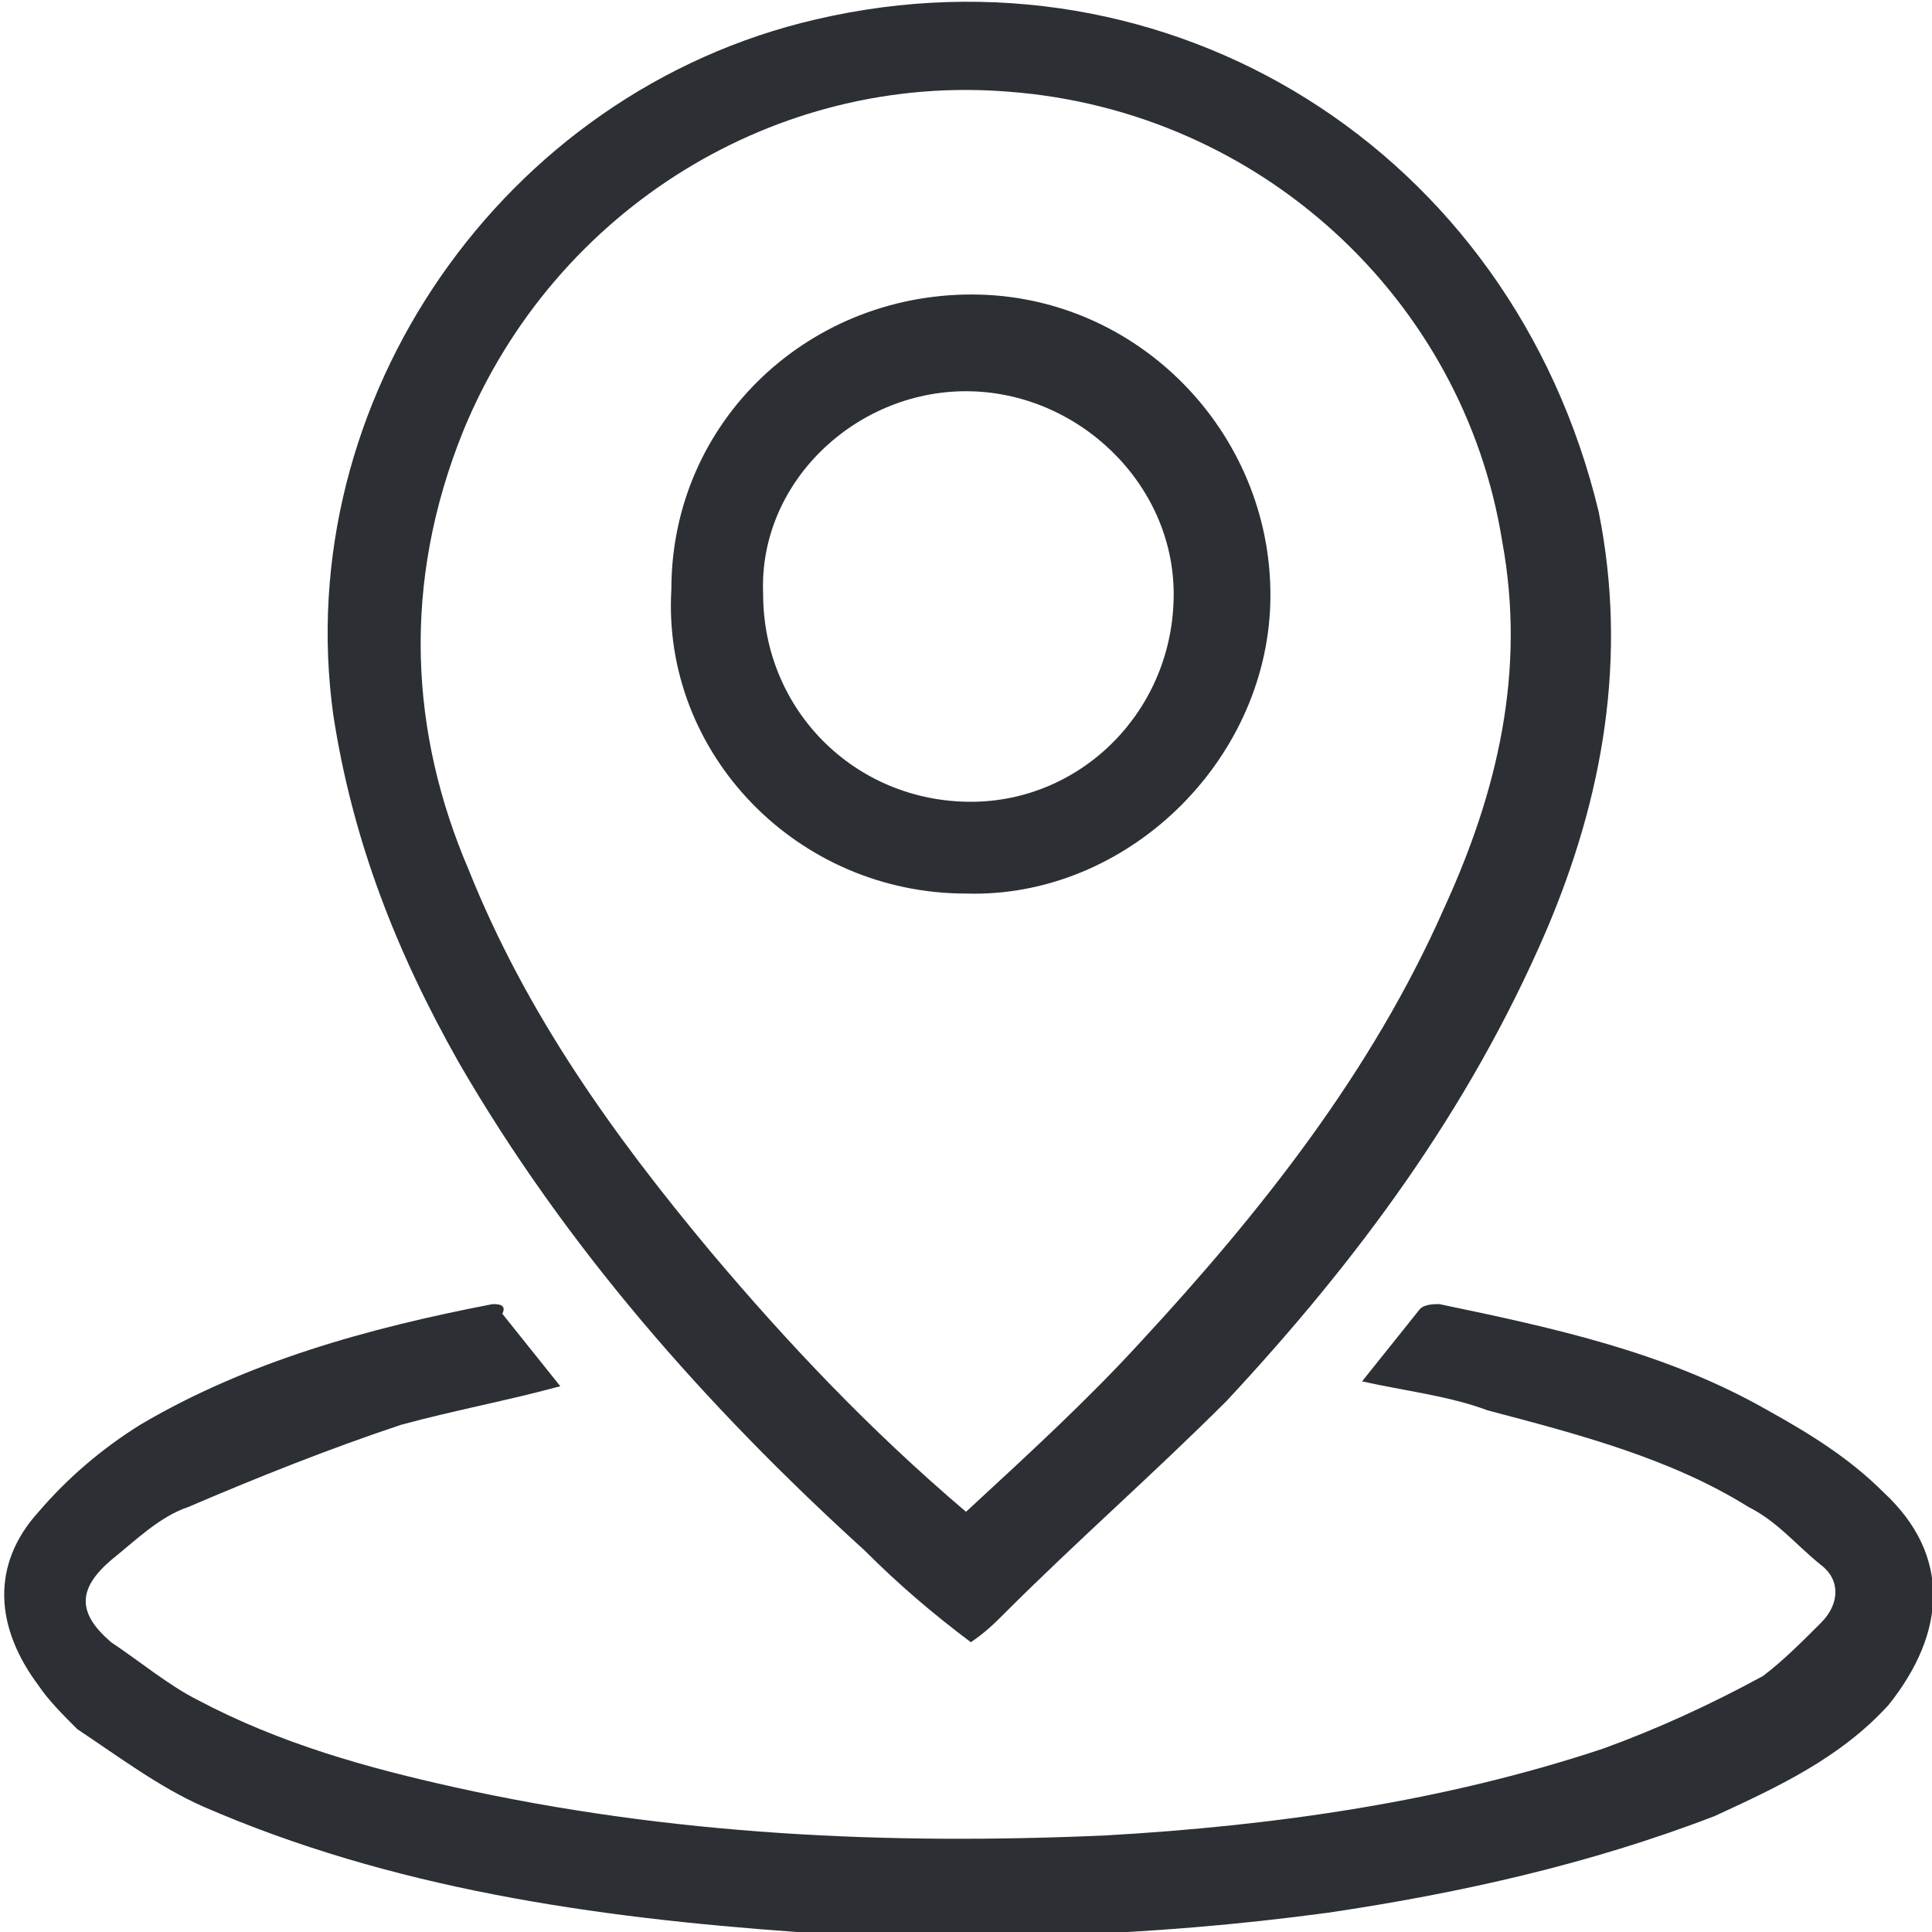 <?xml version="1.0" encoding="utf-8"?>
<!-- Generator: Adobe Illustrator 23.0.1, SVG Export Plug-In . SVG Version: 6.00 Build 0)  -->
<svg version="1.1" id="Capa_1" xmlns="http://www.w3.org/2000/svg" xmlns:xlink="http://www.w3.org/1999/xlink" x="0px" y="0px"
	 viewBox="0 0 40 40" style="enable-background:new 0 0 40 40;" xml:space="preserve">
<style type="text/css">
	.st0{fill:#2C2F33;}
</style>
<g>
	<path class="st0" d="M9.5,22c2.2,3.8,5.1,7.1,8.4,10.1c0.7,0.7,1.4,1.3,2.2,1.9c0.3-0.2,0.5-0.4,0.7-0.6c1.5-1.5,3.1-2.9,4.6-4.4
		c2.7-2.9,5-6,6.6-9.7c1.2-2.8,1.7-5.7,1.1-8.7C31.3,3.1,24.2-1.3,16.9,0.4C10.4,1.9,6,8.3,6.9,14.8C7.3,17.4,8.2,19.7,9.5,22z
		 M9.6,8.9c1.9-4.6,6.5-7.4,11.3-7c5.2,0.4,9.4,4.3,10.2,9.3c0.5,2.7-0.1,5.2-1.2,7.6c-1.5,3.4-3.8,6.3-6.3,9
		c-1.1,1.2-2.3,2.3-3.6,3.5c-2-1.7-3.7-3.5-5.3-5.4c-2-2.4-3.8-4.9-5-7.9C8.5,15.2,8.3,12.1,9.6,8.9z"/>
	<path class="st0" d="M39,30.9c-0.7-0.7-1.5-1.2-2.4-1.7c-2.1-1.2-4.4-1.7-6.8-2.2c-0.1,0-0.3,0-0.4,0.1c-0.4,0.5-0.8,1-1.2,1.5
		c0.9,0.2,1.8,0.3,2.6,0.6c1.9,0.5,3.8,1,5.4,2c0.6,0.3,1,0.8,1.5,1.2c0.4,0.3,0.4,0.8,0,1.2c-0.4,0.4-0.8,0.8-1.2,1.1
		c-1.1,0.6-2.2,1.1-3.3,1.5c-3.3,1.1-6.8,1.6-10.3,1.8c-4.5,0.2-9,0-13.5-1c-1.8-0.4-3.6-0.9-5.3-1.8c-0.6-0.3-1.2-0.8-1.8-1.2
		c-0.7-0.6-0.7-1.1,0-1.7c0.5-0.4,1-0.9,1.6-1.1c1.4-0.6,2.9-1.2,4.4-1.7c1.1-0.3,2.2-0.5,3.3-0.8c-0.4-0.5-0.8-1-1.2-1.5
		C10.5,27,10.3,27,10.2,27c-2.6,0.5-5.1,1.2-7.3,2.5c-0.8,0.5-1.5,1.1-2.1,1.8c-1,1.1-0.9,2.4,0,3.6c0.2,0.3,0.5,0.6,0.8,0.9
		c0.9,0.6,1.7,1.2,2.6,1.6c3.9,1.7,8.1,2.3,12.3,2.6c3.7,0.2,7.3,0.1,11-0.4c2.7-0.4,5.4-1,8-2c1.3-0.6,2.6-1.2,3.6-2.3
		C40.3,33.8,40.4,32.2,39,30.9z"/>
	<path class="st0" d="M20,18.5c3.3,0.1,6.2-2.7,6.3-6c0.1-3.4-2.6-6.3-6-6.4c-3.5-0.1-6.4,2.6-6.4,6.1C13.7,15.6,16.5,18.5,20,18.5z
		 M20,8.1c2.3,0,4.3,1.9,4.3,4.2c0,2.4-1.9,4.3-4.2,4.3c-2.4,0-4.3-1.9-4.3-4.3C15.7,10,17.7,8.1,20,8.1z"/>
</g>
</svg>
